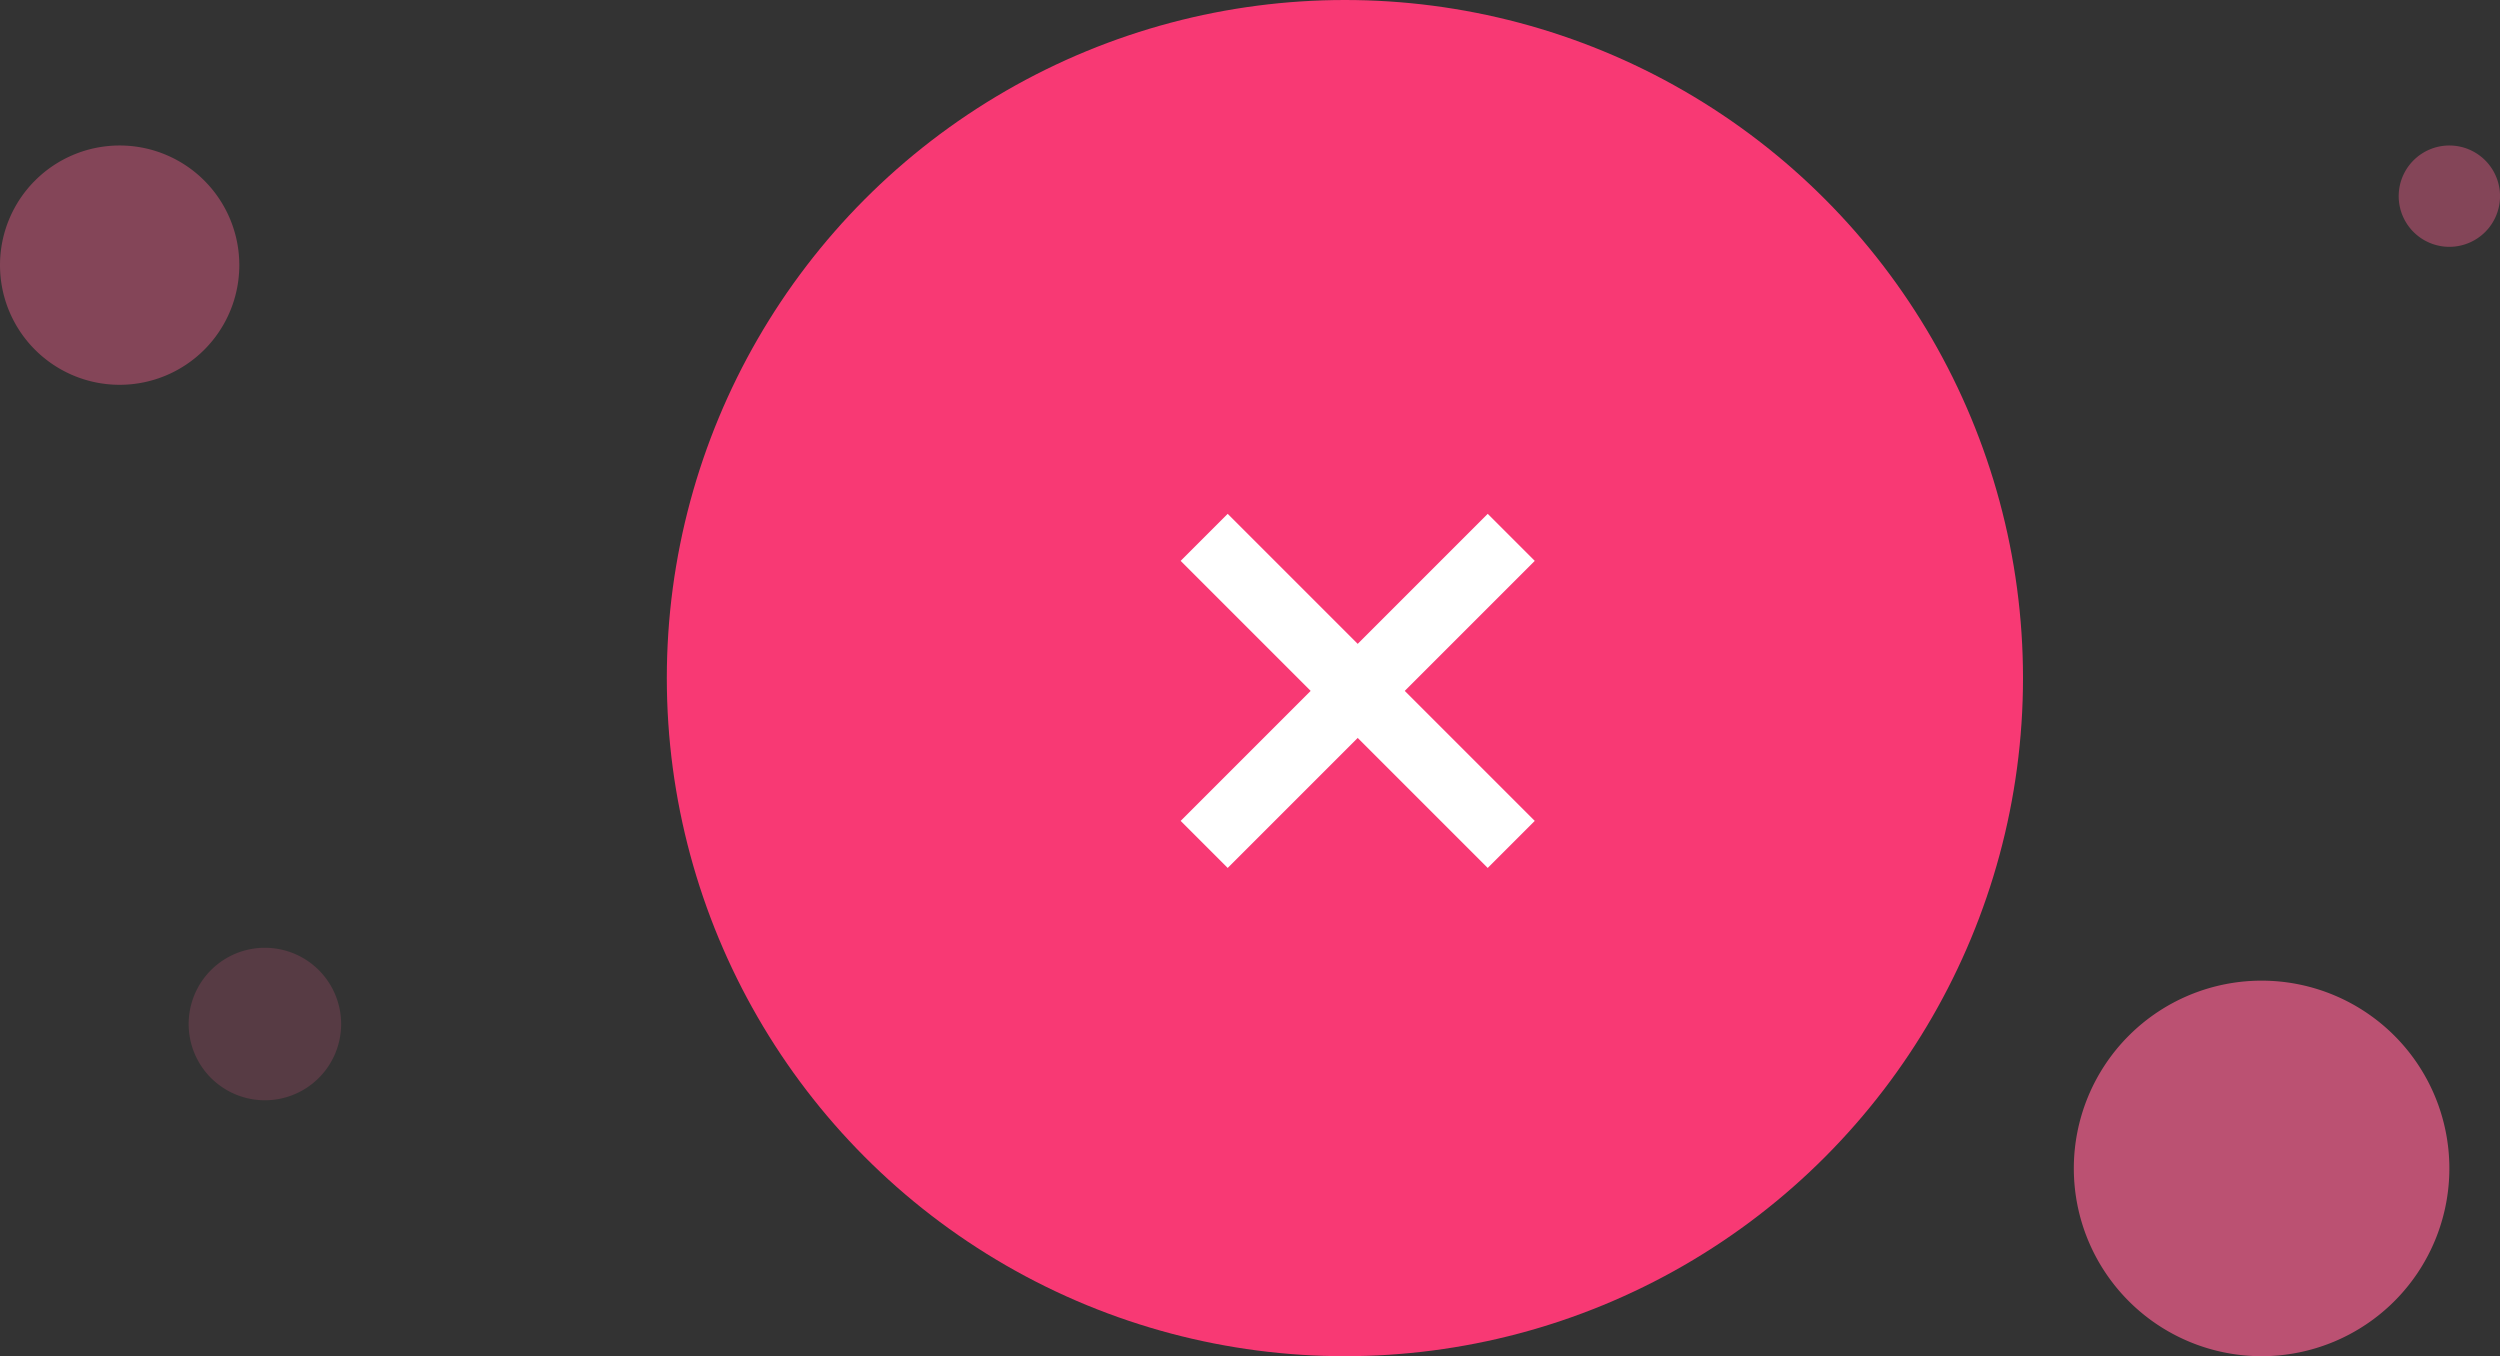 <svg xmlns="http://www.w3.org/2000/svg" width="97.7" height="53" viewBox="0 0 97.7 53">
  <rect x="0" y="0" width="97.7" height="53" fill="#333333" stroke="none"/>
  <g id="Error" transform="translate(-134.941 -264)">
    <circle id="Ellipse_280" data-name="Ellipse 280" cx="26.5" cy="26.5" r="26.5" transform="translate(161 264)" fill="#f83974"/>
    <line id="Line_207" data-name="Line 207" x2="12" y2="12" transform="translate(182 285)" fill="none" stroke="#fff" stroke-width="2.6"/>
    <line id="Line_208" data-name="Line 208" x1="12" y2="12" transform="translate(182 285)" fill="none" stroke="#fff" stroke-width="2.6"/>
    <path id="Path_61961" data-name="Path 61961" d="M2.98,0A2.98,2.98,0,1,1,0,2.98,2.98,2.98,0,0,1,2.98,0Z" transform="translate(142.313 301.039)" fill="#f45e8c" opacity="0.187"/>
    <path id="Path_61963" data-name="Path 61963" d="M1.98,0A1.98,1.98,0,1,1,0,1.98,1.98,1.98,0,0,1,1.98,0Z" transform="translate(228.682 269.686)" fill="#f45e8c" opacity="0.417"/>
    <path id="Path_61962" data-name="Path 61962" d="M4.676,0A4.676,4.676,0,1,1,0,4.676,4.676,4.676,0,0,1,4.676,0Z" transform="translate(134.941 269.686)" fill="#f45e8c" opacity="0.417"/>
    <path id="Path_61964" data-name="Path 61964" d="M7.338,0A7.338,7.338,0,1,1,0,7.338,7.338,7.338,0,0,1,7.338,0Z" transform="translate(215.986 302.324)" fill="#f45e8c" opacity="0.706"/>
  </g>
</svg>
